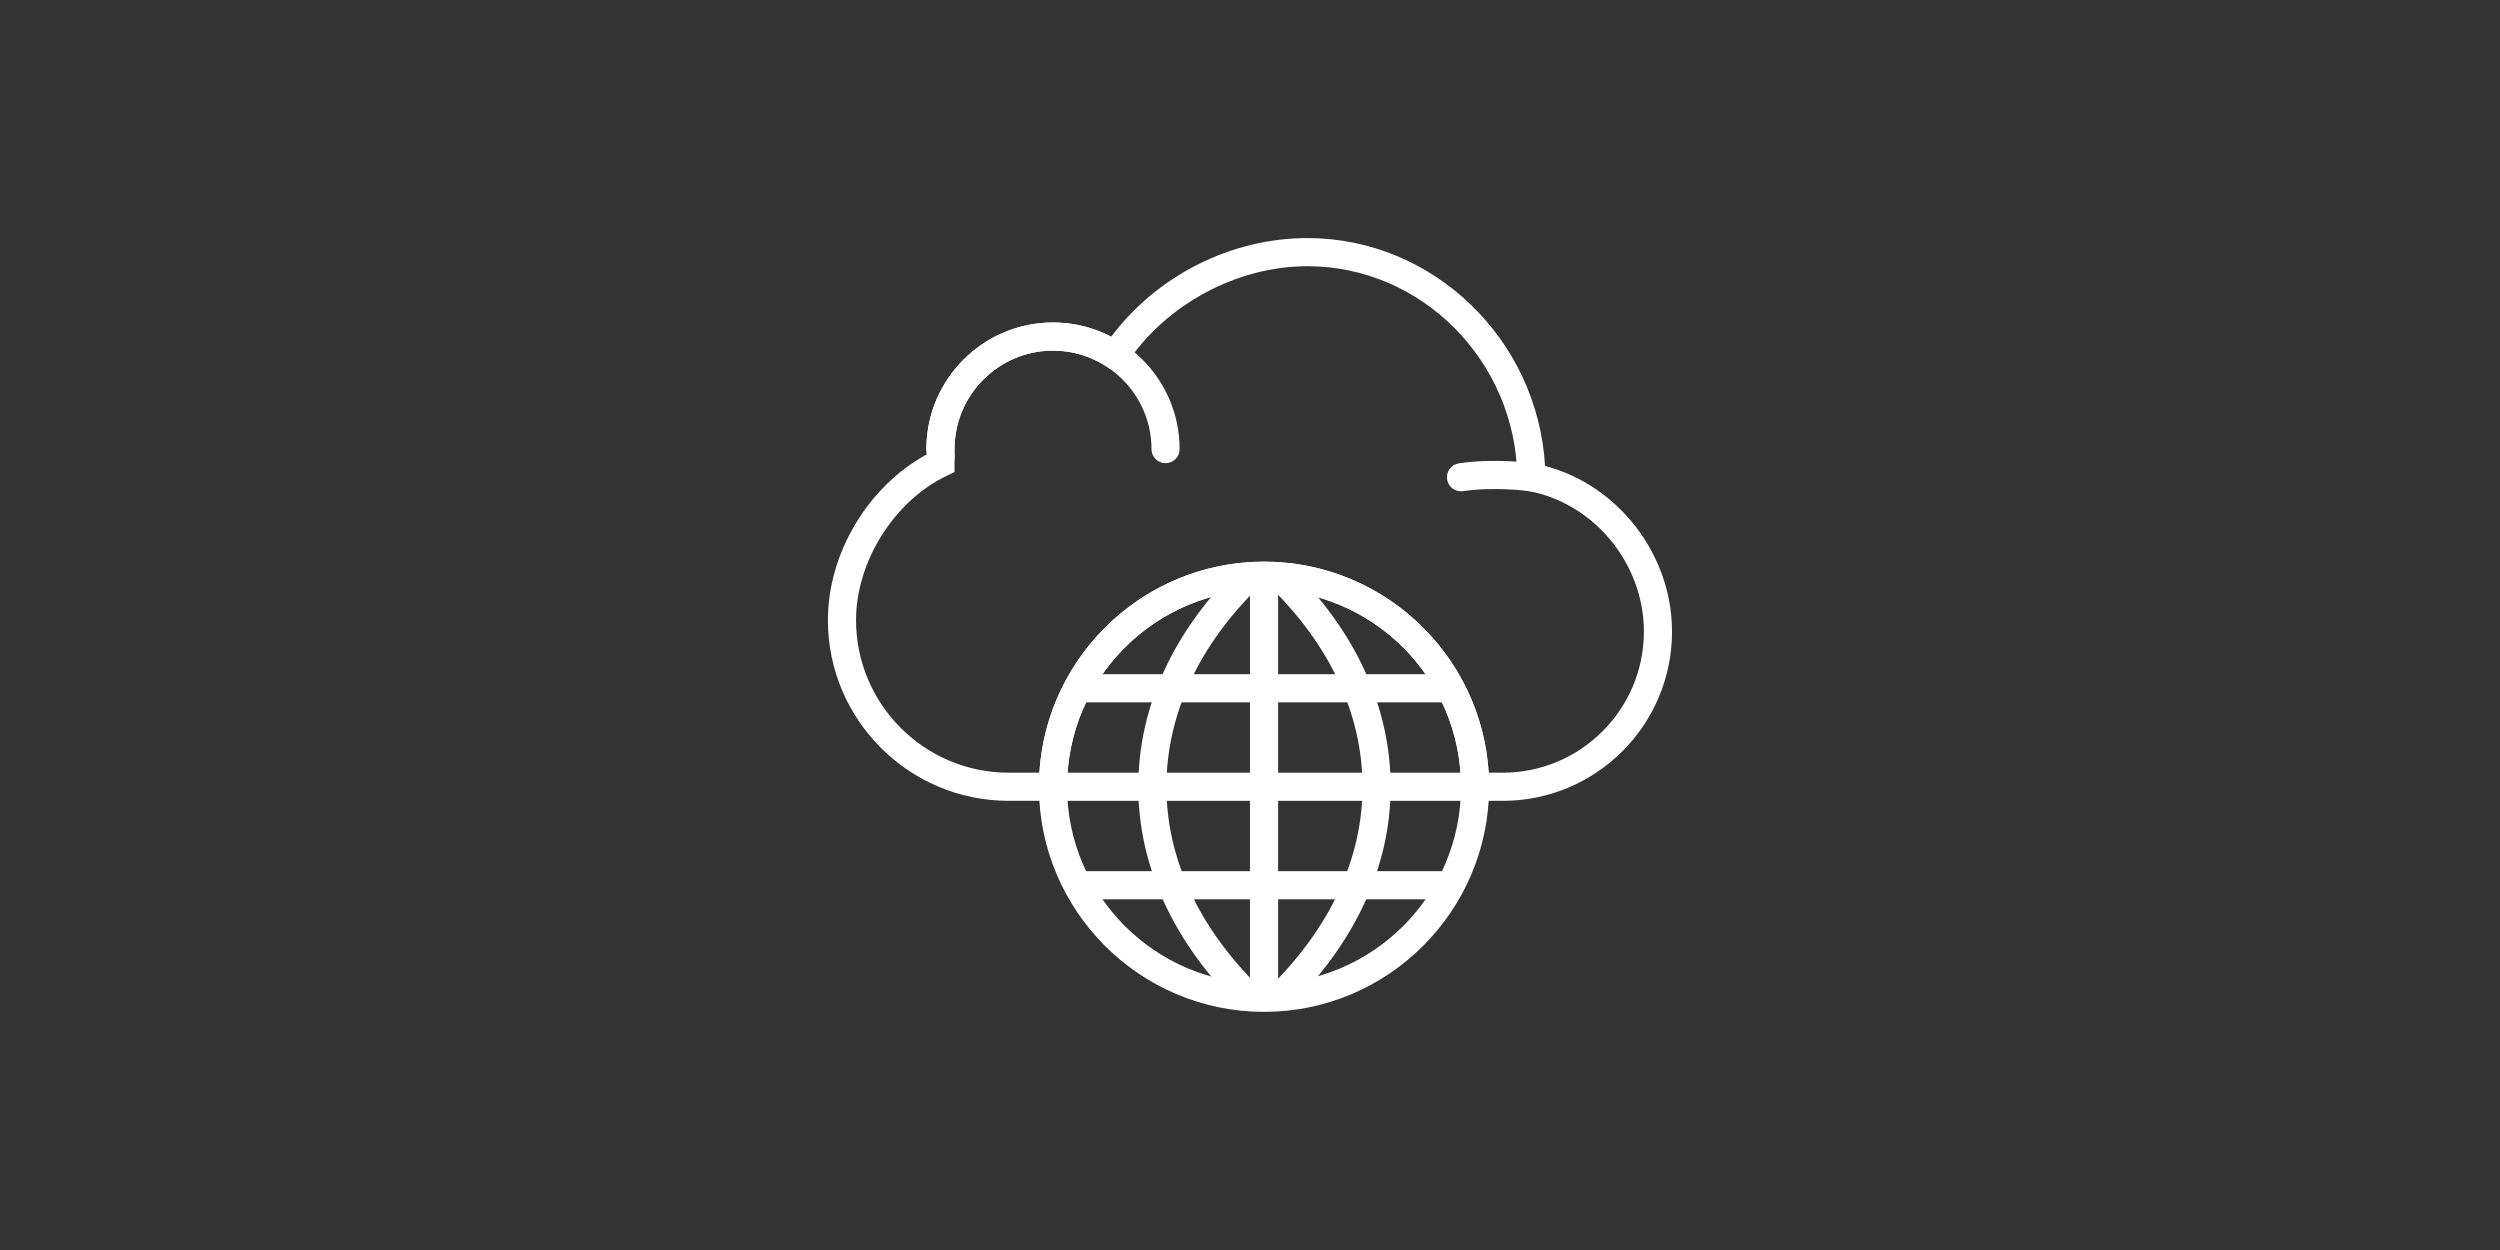 <?xml version="1.0" encoding="UTF-8" standalone="no"?>
<!DOCTYPE svg PUBLIC "-//W3C//DTD SVG 1.1//EN" "http://www.w3.org/Graphics/SVG/1.1/DTD/svg11.dtd">
<svg width="100%" height="100%" viewBox="0 0 1000 500" version="1.1" xmlns="http://www.w3.org/2000/svg" xmlns:xlink="http://www.w3.org/1999/xlink" xml:space="preserve" style="fill-rule:evenodd;clip-rule:evenodd;stroke-linejoin:round;stroke-miterlimit:1.414;">
    <rect x="0" y="0" width="1000" height="500" fill="#333333" stroke="none"/>
    <g transform="matrix(4.502,0,0,4.502,331.161,81.197)">
        <path d="M56.25,25.617C55.641,25.617 55.109,25.176 55.016,24.555C54.91,23.875 55.379,23.238 56.062,23.133C59.301,22.645 62.551,23.113 62.688,23.133C63.367,23.234 63.84,23.867 63.738,24.551C63.641,25.234 62.992,25.699 62.32,25.605C62.289,25.602 59.293,25.176 56.438,25.605C56.375,25.613 56.312,25.617 56.25,25.617" style="fill:white;"/>
        <path d="M30,23.117C29.309,23.117 28.75,22.559 28.75,21.867C28.75,17.047 24.824,13.117 20,13.117C15.176,13.117 11.25,17.047 11.25,21.867C11.25,22.559 10.691,23.117 10,23.117C9.309,23.117 8.75,22.559 8.75,21.867C8.75,15.664 13.797,10.617 20,10.617C26.203,10.617 31.25,15.664 31.25,21.867C31.25,22.559 30.691,23.117 30,23.117" style="fill:white;"/>
        <path d="M38.75,34.367C29.102,34.367 21.25,42.219 21.25,51.867C21.25,61.52 29.102,69.367 38.75,69.367C48.398,69.367 56.25,61.52 56.25,51.867C56.25,42.219 48.398,34.367 38.75,34.367M38.75,71.867C27.723,71.867 18.75,62.895 18.75,51.867C18.75,40.84 27.723,31.867 38.75,31.867C49.777,31.867 58.75,40.84 58.75,51.867C58.75,62.895 49.777,71.867 38.75,71.867" style="fill:white;"/>
        <path d="M36.625,71.512C30.691,65.695 27.562,58.887 27.578,51.824C27.59,44.742 30.723,37.965 36.629,32.223L38.371,34.016C32.957,39.277 30.09,45.438 30.078,51.828C30.062,58.203 32.934,64.391 38.375,69.727L36.625,71.512Z" style="fill:white;"/>
        <path d="M40.953,71.512L39.203,69.727C44.645,64.391 47.512,58.203 47.5,51.828C47.488,45.438 44.621,39.277 39.207,34.016L40.949,32.223C46.855,37.965 49.984,44.742 50,51.824C50.016,58.887 46.887,65.695 40.953,71.512" style="fill:white;"/>
        <rect x="37.5" y="33.117" width="2.5" height="37.5" style="fill:white;"/>
        <rect x="20" y="50.617" width="37.5" height="2.5" style="fill:white;"/>
        <rect x="22.5" y="41.867" width="32.5" height="2.5" style="fill:white;"/>
        <rect x="22.5" y="59.367" width="32.5" height="2.5" style="fill:white;"/>
        <path d="M58.711,50.617L59.965,50.617C66.875,50.617 72.5,44.996 72.5,38.082C72.5,32.062 68.102,26.695 62.273,25.598L61.27,25.406L61.254,24.387C61.117,14.039 52.754,5.617 42.605,5.617C36.348,5.617 30.051,9 26.57,14.23L25.879,15.27L24.836,14.582C23.402,13.625 21.727,13.117 20,13.117C15.176,13.117 11.25,17.047 11.25,21.867C11.25,21.973 11.258,22.074 11.266,22.176L11.281,22.438L11.27,22.637C11.258,22.801 11.25,22.961 11.25,23.117L11.25,23.906L10.539,24.246C5.883,26.48 2.5,31.867 2.5,37.062C2.5,44.539 8.582,50.617 16.055,50.617L18.789,50.617C19.438,40.172 28.141,31.867 38.75,31.867C49.359,31.867 58.062,40.172 58.711,50.617M59.965,53.117L56.25,53.117L56.25,51.867C56.25,42.219 48.398,34.367 38.75,34.367C29.102,34.367 21.25,42.219 21.25,51.867L21.25,53.117L16.055,53.117C7.203,53.117 0,45.914 0,37.062C0,31.117 3.57,25.18 8.77,22.344L8.77,22.34C8.758,22.184 8.75,22.027 8.75,21.867C8.75,15.664 13.797,10.617 20,10.617C21.812,10.617 23.578,11.051 25.172,11.879C29.246,6.449 35.82,3.117 42.605,3.117C53.785,3.117 63.059,12.113 63.719,23.363C70.215,25.07 75,31.223 75,38.082C75,46.375 68.258,53.117 59.965,53.117" style="fill:white;"/>
    </g>
</svg>
